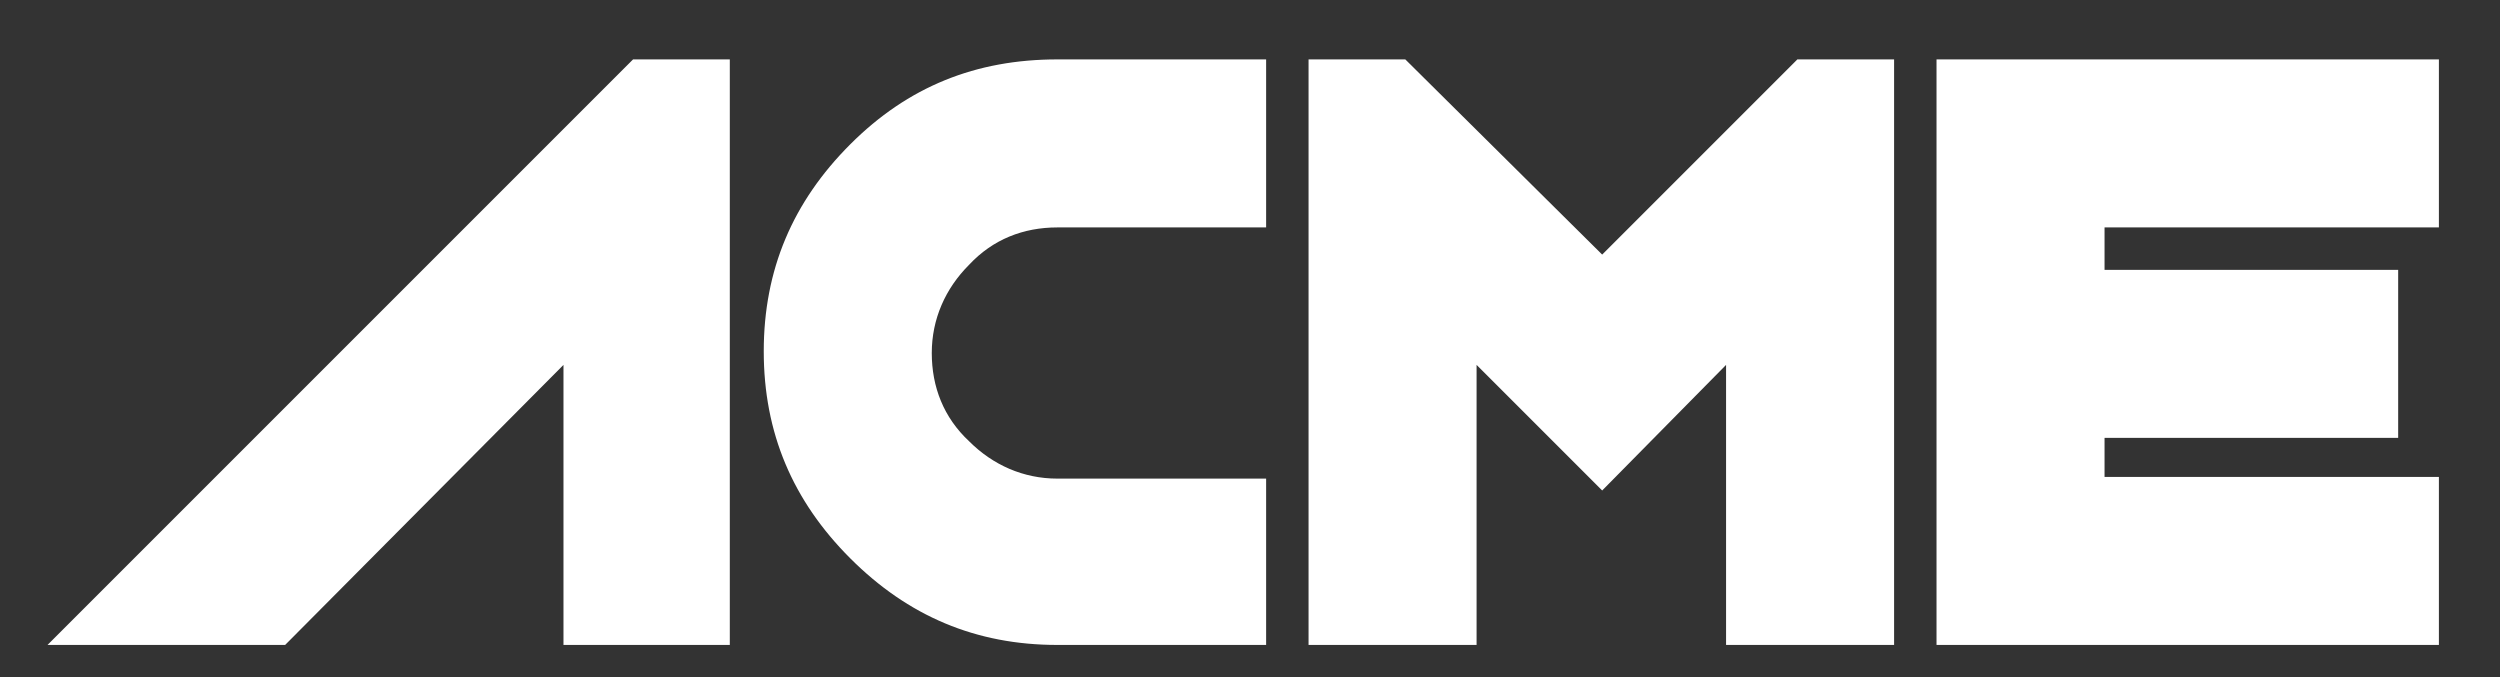 <?xml version="1.0" encoding="utf-8"?>
<!-- Generator: Adobe Illustrator 22.1.0, SVG Export Plug-In . SVG Version: 6.00 Build 0)  -->
<svg version="1.1" id="Camada_1" xmlns="http://www.w3.org/2000/svg" xmlns:xlink="http://www.w3.org/1999/xlink" x="0px" y="0px"
	 viewBox="0 0 147.3 39.9" style="enable-background:new 0 0 147.3 39.9;" xml:space="preserve">
<rect x="0" y="0" width="147.3" height="39.9" fill="#333333" stroke="none"/>
<style type="text/css">
	.st0{fill:#FFFFFF;}
</style>
<g>
	<path class="st0" d="M33.2,38V21.5L16.8,38h-14L37.3,3.5h5.7V38H33.2z"/>
	<path class="st0" d="M62.3,3.5h12.3v9.9H62.3c-2,0-3.8,0.7-5.2,2.2c-1.4,1.4-2.2,3.2-2.2,5.2c0,2,0.7,3.8,2.2,5.2
		c1.4,1.4,3.2,2.2,5.2,2.2h12.3V38H62.3c-4.8,0-8.8-1.7-12.2-5.1c-3.4-3.4-5.1-7.4-5.1-12.2c0-4.8,1.7-8.8,5.1-12.2
		C53.5,5.1,57.5,3.5,62.3,3.5z"/>
	<path class="st0" d="M94.4,28.9L87,21.5V38h-9.9V3.5h5.7L94.4,15l11.5-11.5h5.7V38h-9.9V21.5L94.4,28.9z"/>
	<path class="st0" d="M124,28.1h19.7V38h-29.6V3.5h29.6v9.9H124v2.5h17.3v9.9H124V28.1z"/>
</g>
</svg>
